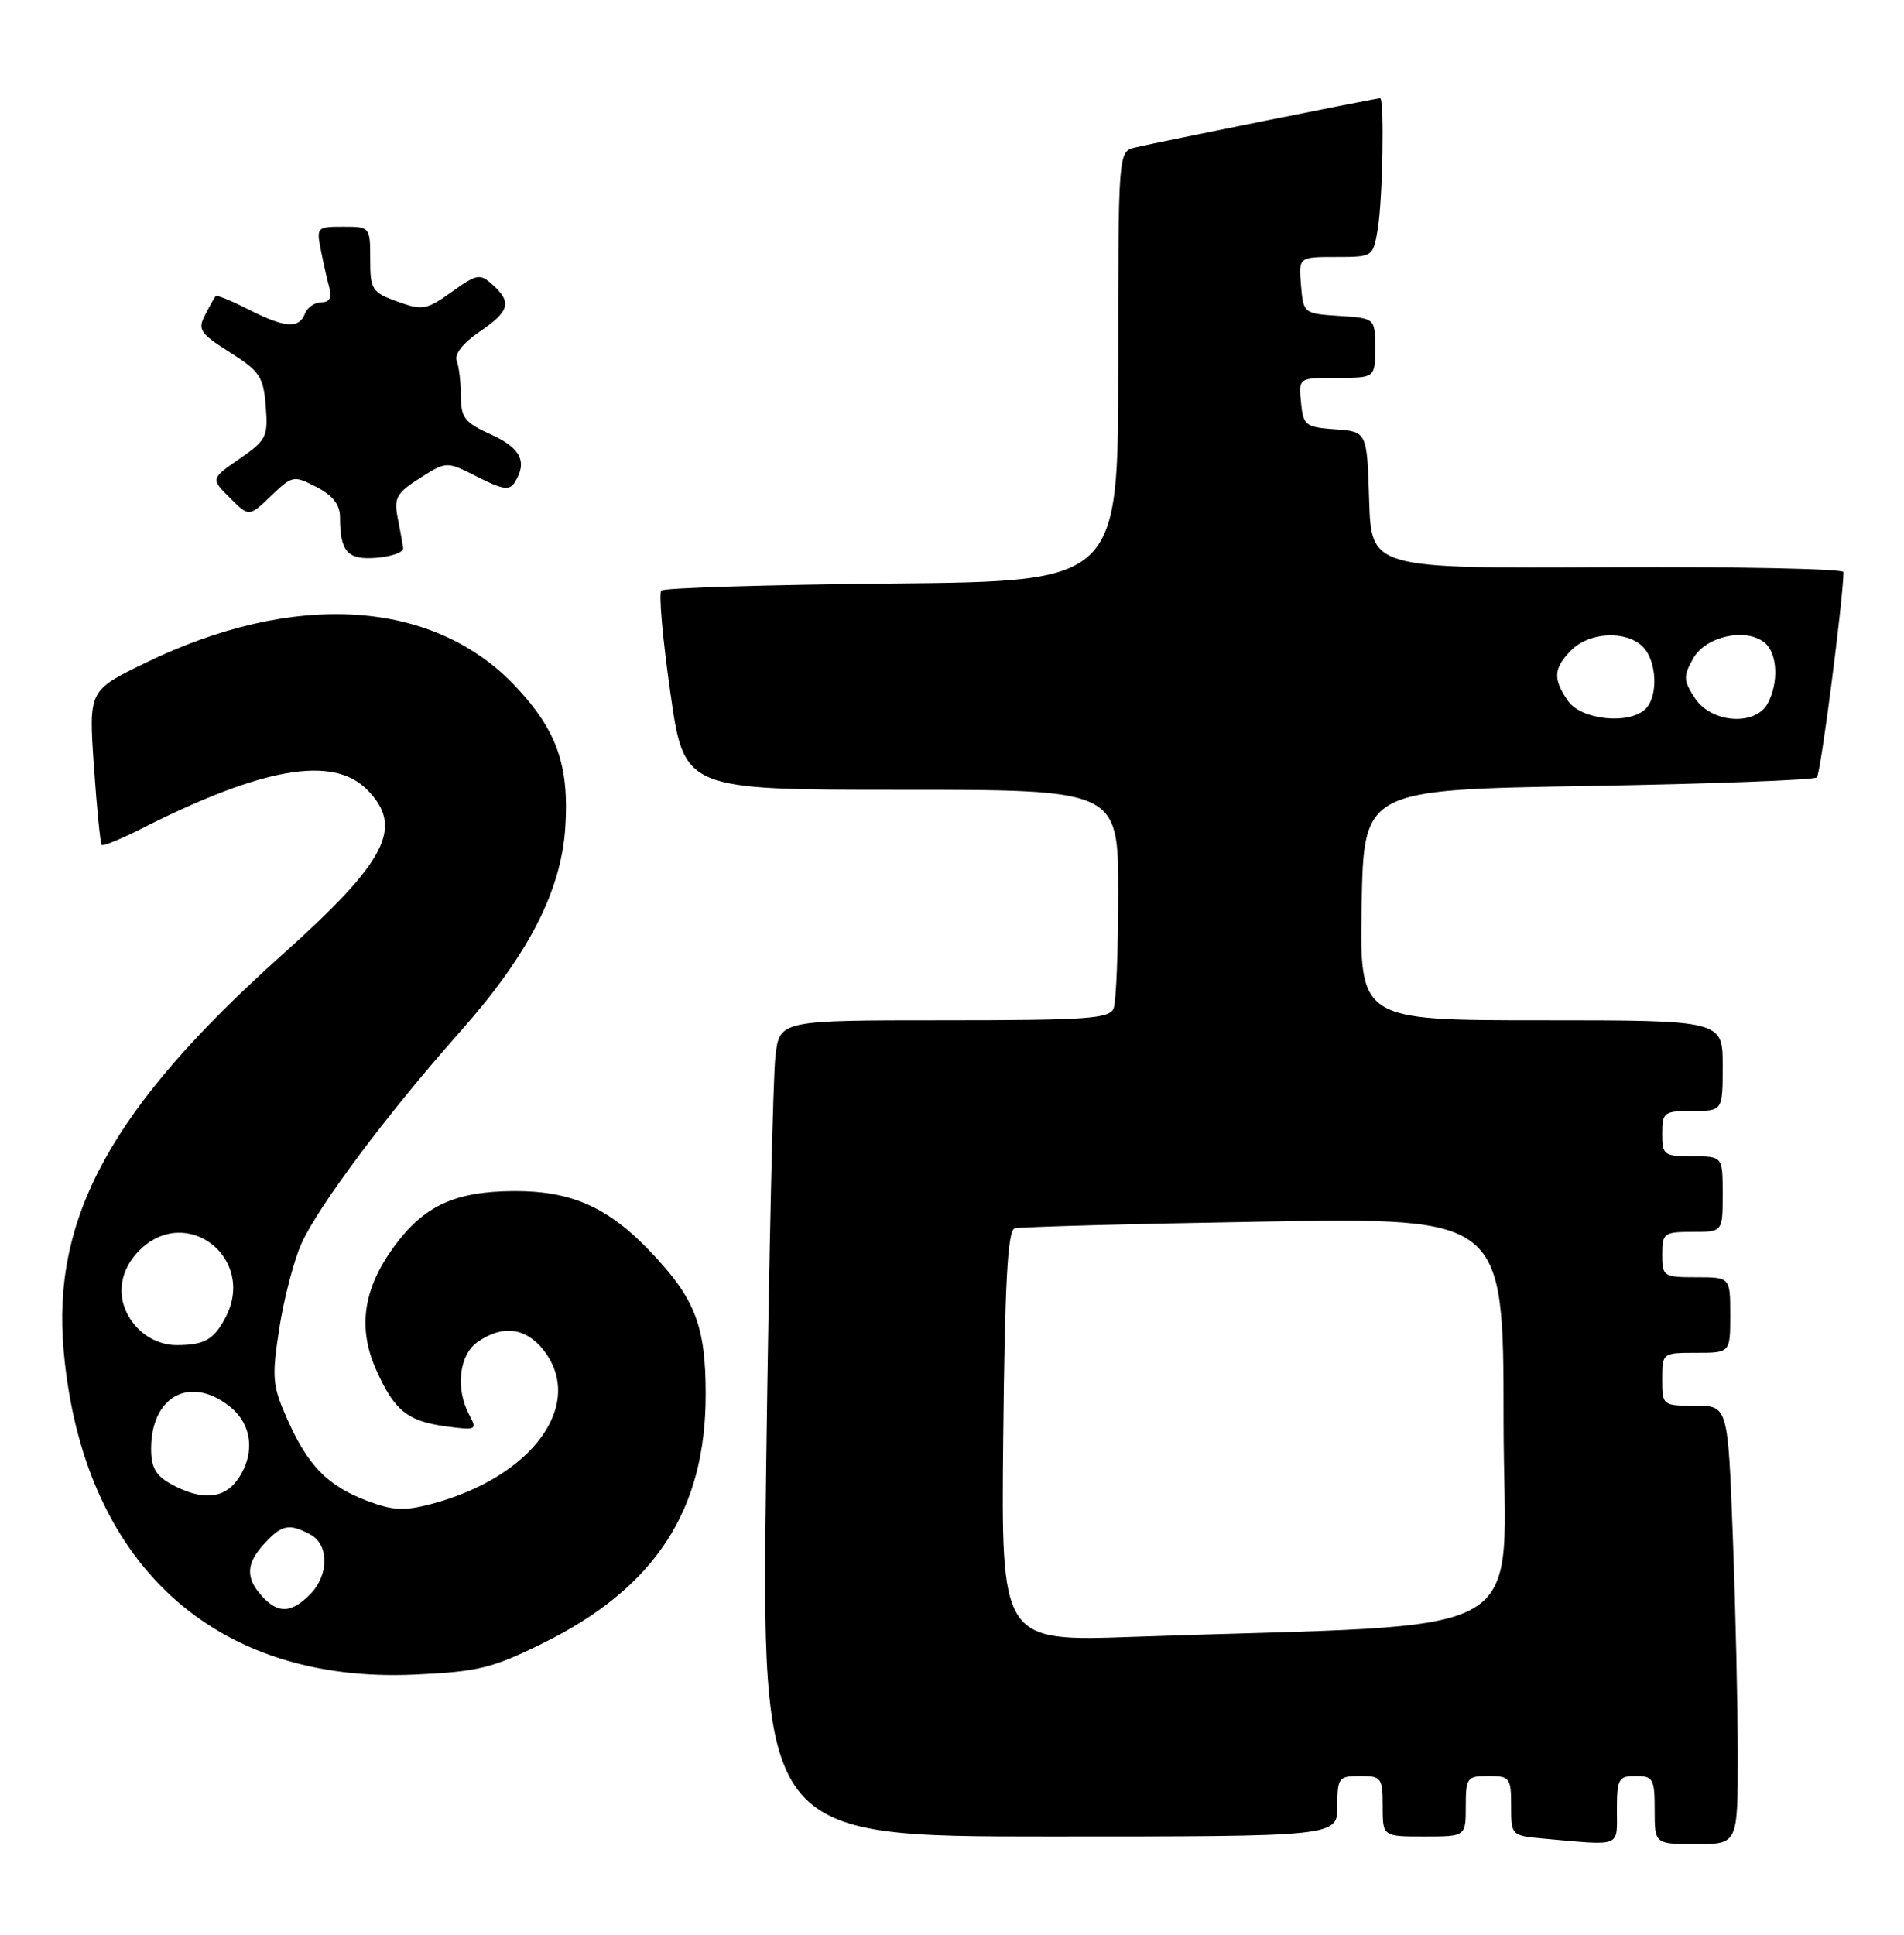 <?xml version="1.0" encoding="UTF-8" standalone="no"?>
<!DOCTYPE svg PUBLIC "-//W3C//DTD SVG 1.1//EN" "http://www.w3.org/Graphics/SVG/1.1/DTD/svg11.dtd" >
<svg xmlns="http://www.w3.org/2000/svg" xmlns:xlink="http://www.w3.org/1999/xlink" version="1.1" viewBox="0 0 252 256">
 <g >
 <path fill="currentColor"
d=" M 214.00 239.50 C 214.00 235.37 214.20 235.00 216.50 235.00 C 218.80 235.00 219.00 235.37 219.00 239.50 C 219.00 244.00 219.00 244.00 224.50 244.00 C 230.00 244.00 230.00 244.00 230.00 232.25 C 230.00 225.79 229.70 212.74 229.34 203.25 C 228.69 186.00 228.69 186.00 224.34 186.00 C 220.05 186.00 220.00 185.96 220.00 182.50 C 220.00 179.02 220.02 179.00 224.50 179.00 C 229.00 179.00 229.00 179.00 229.00 174.00 C 229.00 169.00 229.00 169.00 224.50 169.00 C 220.17 169.00 220.00 168.89 220.00 166.00 C 220.00 163.17 220.22 163.00 224.00 163.00 C 228.00 163.00 228.00 163.00 228.00 158.00 C 228.00 153.00 228.00 153.00 224.00 153.00 C 220.22 153.00 220.00 152.83 220.00 150.00 C 220.00 147.17 220.22 147.00 224.00 147.00 C 228.00 147.00 228.00 147.00 228.00 141.00 C 228.00 135.00 228.00 135.00 203.97 135.00 C 179.95 135.00 179.95 135.00 180.22 119.75 C 180.50 104.50 180.50 104.50 210.17 104.00 C 226.49 103.72 240.12 103.21 240.47 102.86 C 240.97 102.37 243.94 79.38 243.99 75.70 C 244.00 75.26 229.94 74.97 212.75 75.06 C 181.50 75.22 181.50 75.22 181.21 66.17 C 180.93 57.11 180.93 57.11 176.71 56.81 C 172.77 56.52 172.48 56.30 172.19 53.25 C 171.87 50.00 171.87 50.00 176.94 50.00 C 182.00 50.00 182.00 50.00 182.00 46.05 C 182.00 42.11 182.00 42.11 177.25 41.80 C 172.55 41.50 172.50 41.46 172.19 37.75 C 171.88 34.00 171.88 34.00 176.81 34.00 C 181.73 34.00 181.74 33.99 182.36 30.25 C 183.01 26.29 183.24 13.00 182.66 13.00 C 182.17 13.00 152.98 18.86 150.25 19.51 C 148.00 20.04 148.00 20.04 148.00 48.48 C 148.00 76.92 148.00 76.92 118.08 77.21 C 101.63 77.37 87.88 77.79 87.53 78.14 C 87.17 78.49 87.71 84.57 88.72 91.64 C 90.55 104.50 90.55 104.50 119.27 104.50 C 148.00 104.50 148.00 104.50 148.00 118.17 C 148.00 125.69 147.73 132.55 147.39 133.42 C 146.87 134.79 143.94 135.00 124.99 135.00 C 103.19 135.00 103.19 135.00 102.63 139.75 C 102.32 142.36 101.77 166.66 101.41 193.75 C 100.76 243.00 100.76 243.00 138.88 243.00 C 177.00 243.00 177.00 243.00 177.00 239.00 C 177.00 235.22 177.17 235.00 180.00 235.00 C 182.83 235.00 183.00 235.22 183.00 239.00 C 183.00 243.00 183.00 243.00 188.50 243.00 C 194.00 243.00 194.00 243.00 194.00 239.00 C 194.00 235.22 194.17 235.00 197.00 235.00 C 199.83 235.00 200.00 235.23 200.00 238.94 C 200.00 242.85 200.03 242.89 204.25 243.27 C 214.74 244.21 214.00 244.50 214.00 239.50 Z  M 71.87 217.42 C 86.71 210.08 93.41 199.84 93.40 184.50 C 93.40 175.44 92.02 171.86 86.14 165.67 C 80.51 159.73 75.62 157.56 68.00 157.60 C 60.12 157.65 56.06 159.56 52.06 165.07 C 48.07 170.58 47.34 175.72 49.76 181.18 C 52.18 186.65 53.90 188.04 59.07 188.74 C 63.04 189.27 63.18 189.20 62.11 187.21 C 60.25 183.73 60.76 179.28 63.22 177.56 C 66.49 175.27 69.58 175.65 71.93 178.63 C 77.54 185.77 70.47 195.47 57.10 199.00 C 53.46 199.96 51.98 199.88 48.50 198.55 C 43.33 196.58 40.72 193.89 37.98 187.69 C 36.05 183.32 35.96 182.26 36.97 175.75 C 37.58 171.83 38.89 166.79 39.89 164.56 C 42.11 159.60 51.36 147.25 60.91 136.50 C 69.93 126.34 74.29 117.88 74.82 109.45 C 75.34 101.31 73.72 96.68 68.32 90.91 C 57.44 79.27 38.96 78.09 19.12 87.77 C 11.74 91.37 11.74 91.37 12.43 101.41 C 12.81 106.94 13.28 111.61 13.46 111.80 C 13.65 111.98 15.98 111.03 18.65 109.68 C 34.69 101.55 44.01 99.92 48.55 104.45 C 53.53 109.44 51.24 113.90 37.28 126.39 C 14.82 146.51 6.82 161.03 8.43 178.79 C 10.97 206.86 28.29 222.79 54.92 221.57 C 63.31 221.19 65.15 220.73 71.87 217.42 Z  M 53.36 72.50 C 53.28 71.95 52.96 70.15 52.63 68.50 C 52.12 65.88 52.49 65.22 55.58 63.26 C 59.11 61.02 59.11 61.02 63.19 63.10 C 66.50 64.78 67.43 64.93 68.12 63.84 C 69.84 61.12 68.93 59.27 65.00 57.50 C 61.52 55.93 61.00 55.27 61.00 52.43 C 61.00 50.63 60.75 48.52 60.45 47.74 C 60.12 46.87 61.27 45.40 63.45 43.91 C 67.45 41.19 67.78 40.01 65.20 37.68 C 63.53 36.17 63.15 36.23 59.79 38.62 C 56.44 41.01 55.92 41.10 52.59 39.90 C 49.23 38.68 49.00 38.32 49.00 34.30 C 49.00 30.03 48.97 30.00 45.42 30.00 C 41.91 30.00 41.85 30.07 42.50 33.25 C 42.85 35.04 43.37 37.29 43.64 38.25 C 43.96 39.39 43.58 40.00 42.54 40.00 C 41.66 40.00 40.68 40.67 40.36 41.50 C 39.58 43.53 37.68 43.39 32.86 40.93 C 30.63 39.79 28.69 39.00 28.54 39.18 C 28.39 39.36 27.76 40.47 27.15 41.66 C 26.13 43.61 26.46 44.11 30.43 46.62 C 34.37 49.11 34.87 49.85 35.17 53.73 C 35.50 57.77 35.27 58.24 31.71 60.70 C 27.89 63.35 27.89 63.35 30.43 65.88 C 32.96 68.41 32.96 68.41 35.87 65.62 C 38.70 62.91 38.86 62.88 41.89 64.44 C 44.06 65.56 45.00 66.78 45.00 68.44 C 45.00 73.02 46.00 74.13 49.88 73.80 C 51.87 73.64 53.44 73.05 53.36 72.50 Z  M 132.78 190.05 C 132.99 169.79 133.37 162.82 134.28 162.54 C 134.95 162.33 149.79 161.93 167.25 161.64 C 199.00 161.11 199.00 161.11 199.00 187.94 C 199.00 217.98 204.67 214.67 150.00 216.58 C 132.50 217.20 132.50 217.20 132.78 190.05 Z  M 207.56 92.78 C 205.50 89.84 205.59 88.41 208.00 86.00 C 210.39 83.61 215.24 83.39 217.43 85.57 C 219.29 87.43 219.50 92.10 217.80 93.80 C 215.69 95.91 209.31 95.28 207.56 92.78 Z  M 224.33 92.38 C 222.80 90.04 222.77 89.49 224.09 87.13 C 225.74 84.18 231.09 83.00 233.57 85.05 C 235.25 86.45 235.44 90.31 233.96 93.07 C 232.34 96.11 226.50 95.69 224.33 92.38 Z  M 34.65 211.17 C 32.46 208.75 32.57 206.84 35.04 204.19 C 37.33 201.73 38.28 201.55 41.07 203.04 C 43.59 204.39 43.56 208.44 41.00 211.00 C 38.52 213.48 36.79 213.53 34.65 211.17 Z  M 22.75 196.43 C 20.62 195.27 20.00 194.20 20.00 191.69 C 20.00 184.75 25.14 181.96 30.37 186.07 C 33.40 188.46 33.83 192.37 31.44 195.78 C 29.65 198.34 26.68 198.56 22.75 196.43 Z  M 18.17 175.69 C 15.29 172.62 15.40 168.51 18.45 165.45 C 24.67 159.24 33.97 166.48 29.85 174.32 C 28.30 177.26 27.06 177.97 23.42 177.98 C 21.49 177.99 19.54 177.14 18.17 175.69 Z "/>
</g>
</svg>